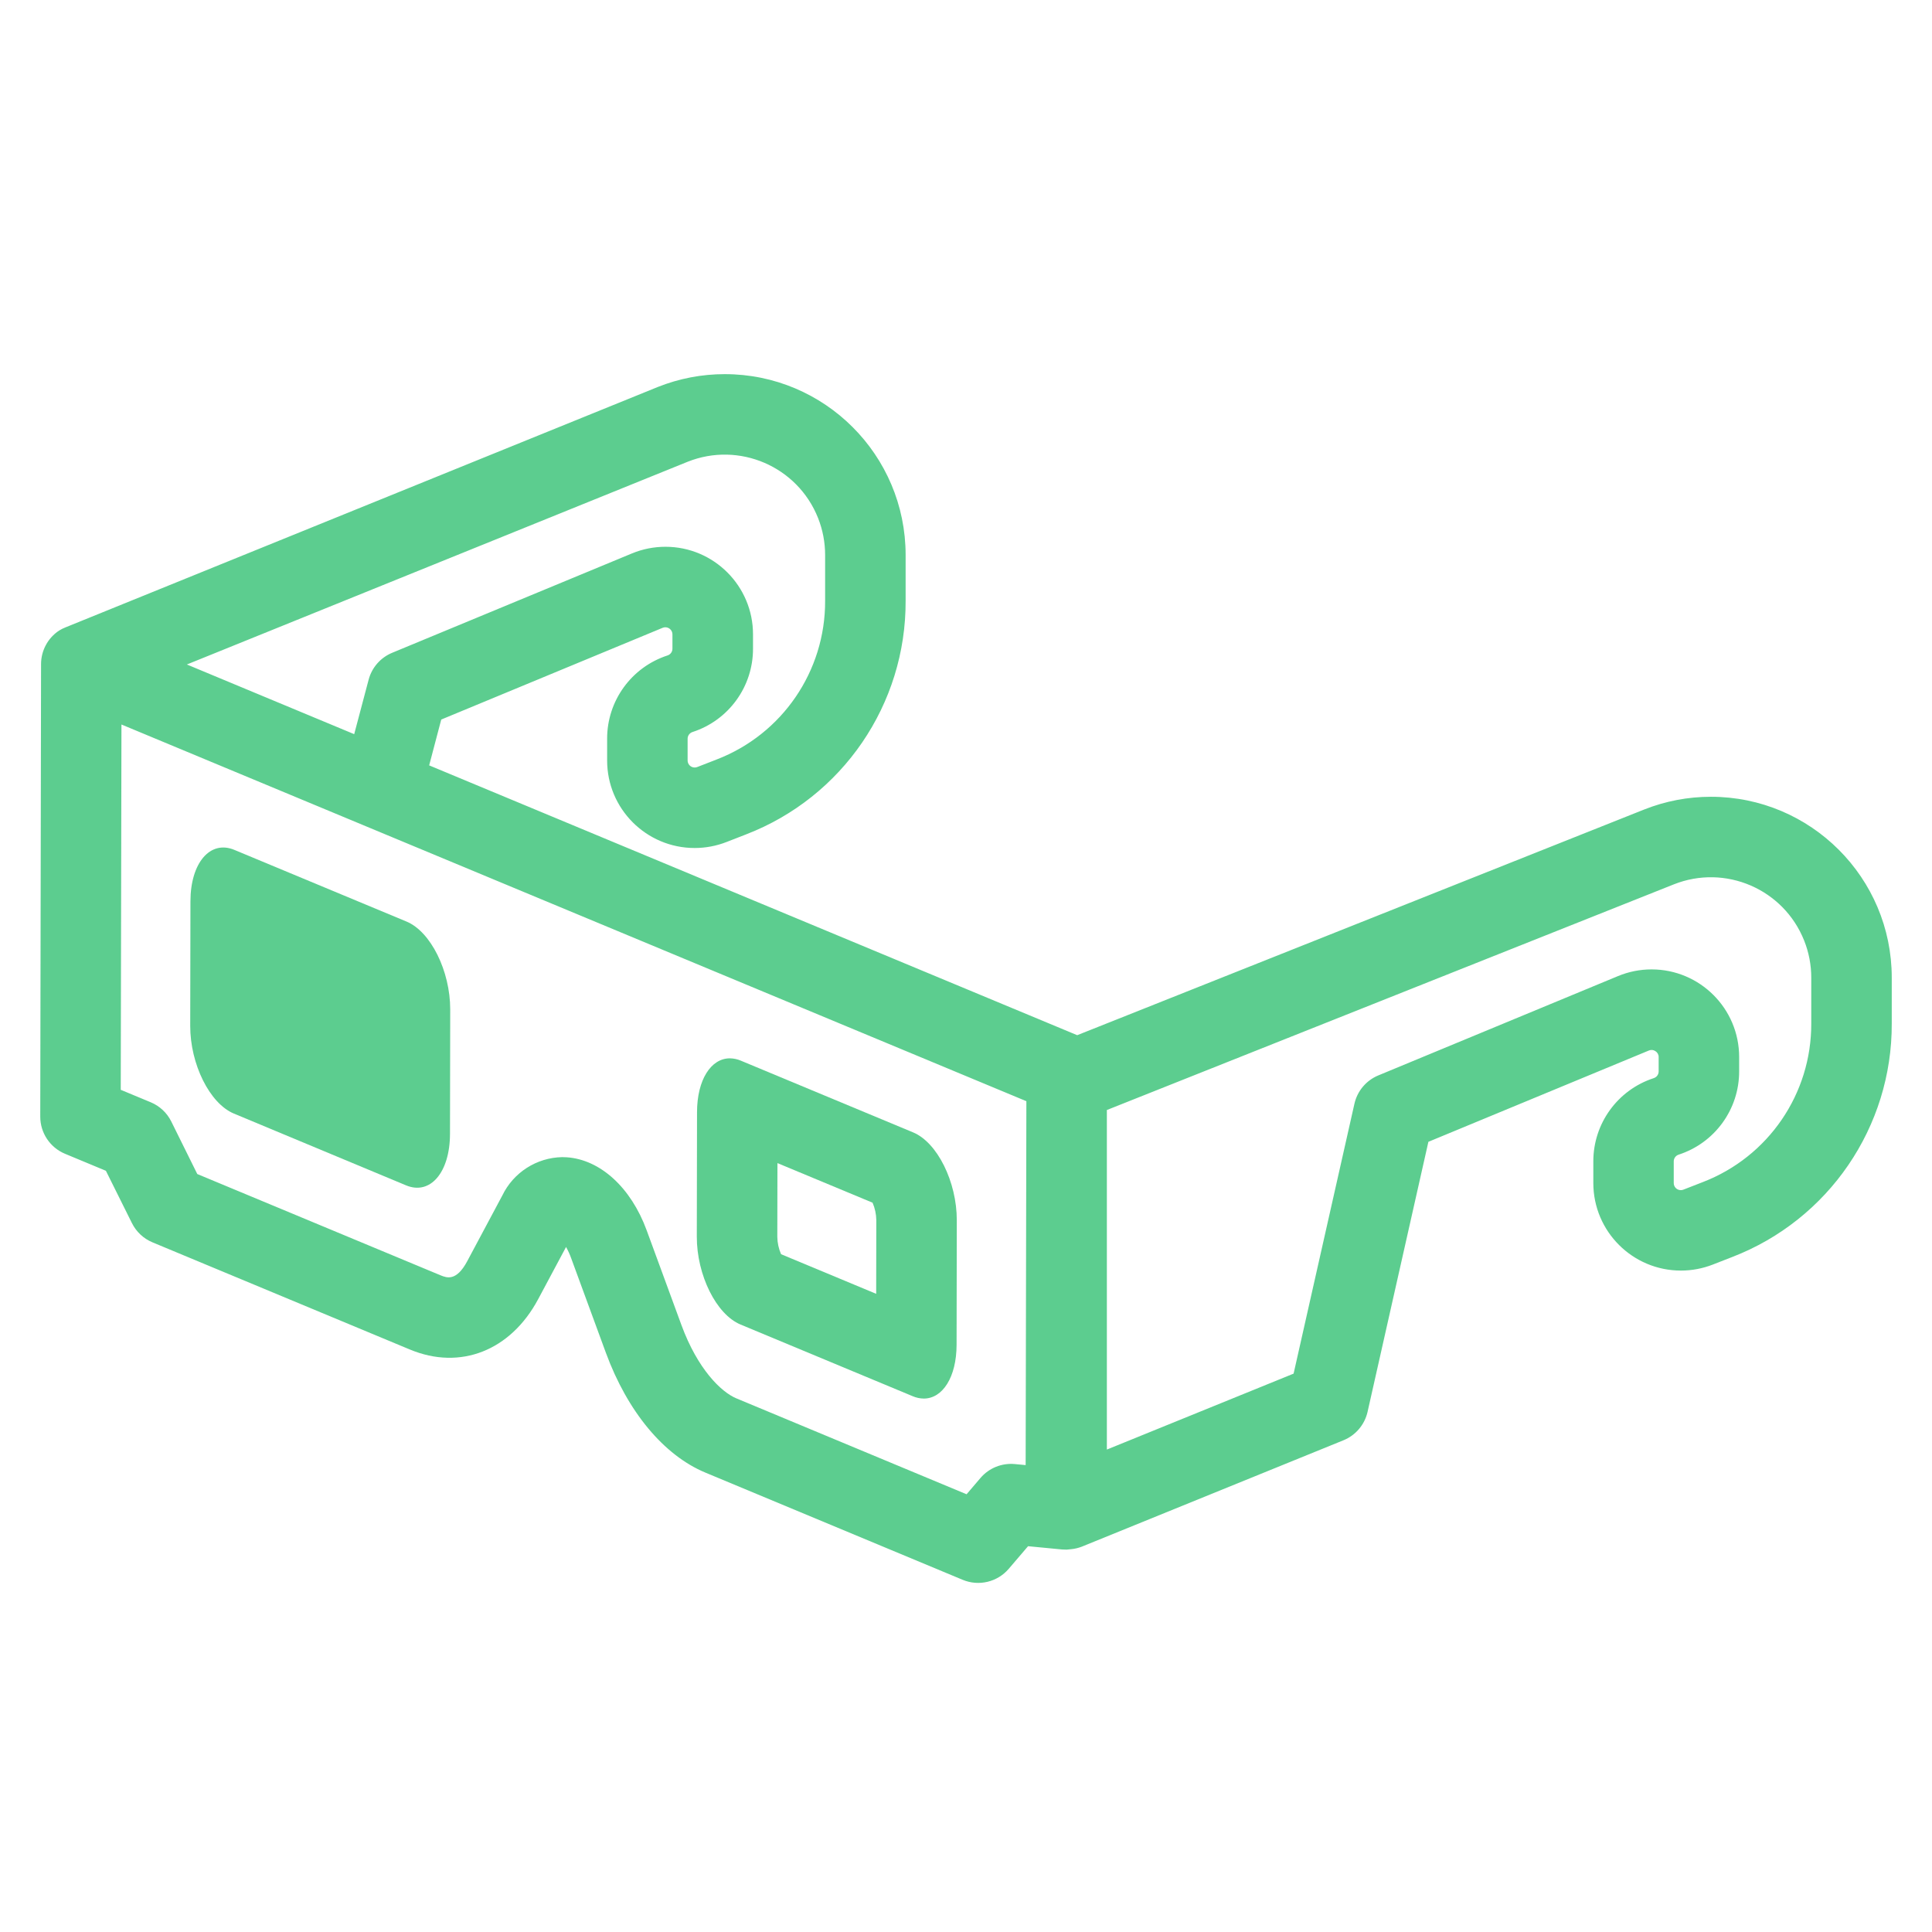 <svg width="553" height="553" xmlns="http://www.w3.org/2000/svg" xmlns:xlink="http://www.w3.org/1999/xlink" xml:space="preserve" overflow="hidden"><g transform="translate(-693 -94)"><path d="M759.948 412.741 809.234 433.289C816.146 436.169 821.78 429.59 821.803 418.582L821.866 382.925C821.866 371.923 816.29 360.661 809.366 357.781L760.08 337.262C753.168 334.382 747.528 340.961 747.511 351.969L747.447 387.626C747.43 398.599 753.024 409.861 759.948 412.741Z" fill="#00B050" fill-opacity="0.64"/><path d="M904.949 473.116 954.235 493.635C955.241 494.071 956.324 494.302 957.42 494.314 962.806 494.314 966.787 488.185 966.804 478.928L966.867 443.271C966.867 432.269 961.291 421.007 954.367 418.127L905.087 397.609C904.081 397.172 902.998 396.941 901.901 396.929 896.516 396.929 892.529 403.058 892.512 412.315L892.449 447.972C892.431 458.974 898.025 470.236 904.949 473.116ZM915.531 426.918 942.754 438.248C943.437 439.822 943.801 441.516 943.826 443.231L943.791 464.331 916.568 452.995C915.881 451.422 915.515 449.728 915.49 448.012Z" fill="#00B050" fill-opacity="0.64"/><path d="M711.779 273.558C711.121 273.813 710.489 274.13 709.89 274.503 706.68 276.639 704.751 280.238 704.751 284.094L704.521 413.594C704.512 418.253 707.311 422.459 711.612 424.25L723.311 429.118 730.765 444.095C732.002 446.581 734.095 448.536 736.658 449.602L810.311 480.27C824.741 486.29 839.153 480.616 847.039 465.869L855.023 450.927C855.588 451.93 856.068 452.978 856.458 454.061L866.429 481.221C872.61 498.047 882.984 510.541 894.891 515.501L968.55 546.193C973.163 548.113 978.489 546.841 981.735 543.042L987.265 536.573 996.966 537.506 998.302 537.552 999.661 537.42C1000.68 537.316 1001.68 537.076 1002.64 536.705L1077.53 506.256C1081.02 504.839 1083.61 501.798 1084.44 498.116L1101.85 420.823 1164.95 394.694C1165.57 394.418 1166.29 394.49 1166.85 394.884 1167.43 395.246 1167.78 395.888 1167.76 396.572L1167.76 400.673C1167.76 401.556 1167.19 402.336 1166.34 402.603 1156.02 405.962 1149.04 415.594 1149.06 426.451L1149.06 432.649C1149.08 446.494 1160.33 457.701 1174.17 457.68 1177.26 457.676 1180.33 457.099 1183.21 455.979L1188.8 453.801C1216.42 443.154 1234.6 416.551 1234.48 386.946L1234.48 373.829C1234.48 345.235 1211.29 322.058 1182.7 322.062 1176.14 322.062 1169.65 323.307 1163.56 325.73L1001.33 390.304 815.841 313.074 819.297 299.958 882.662 273.702C883.699 273.272 884.889 273.765 885.318 274.803 885.42 275.049 885.473 275.313 885.473 275.58L885.473 279.681C885.474 280.564 884.903 281.344 884.062 281.611 873.738 284.97 866.757 294.602 866.78 305.459L866.78 311.657C866.774 325.496 877.988 336.72 891.827 336.726 894.949 336.727 898.043 336.145 900.951 335.01L906.539 332.833C934.163 322.185 952.34 295.582 952.219 265.977L952.219 252.861C952.216 224.267 929.034 201.088 900.44 201.091 893.863 201.091 887.347 202.345 881.239 204.784ZM889.822 226.173C904.562 220.303 921.269 227.494 927.139 242.234 928.485 245.615 929.177 249.221 929.177 252.861L929.177 265.977C929.26 286.074 916.925 304.135 898.174 311.369L892.581 313.547C891.543 313.957 890.368 313.448 889.958 312.41 889.863 312.17 889.815 311.915 889.816 311.657L889.816 305.459C889.814 304.58 890.38 303.8 891.216 303.529 901.556 300.185 908.555 290.548 908.537 279.681L908.537 275.58C908.541 261.735 897.32 250.508 883.474 250.504 880.181 250.504 876.92 251.152 873.877 252.411L805.236 280.856C801.919 282.232 799.433 285.076 798.514 288.547L794.383 304.14 746.491 284.197ZM986.574 513.358 983.509 513.065C979.768 512.702 976.085 514.188 973.642 517.045L969.667 521.705 903.745 494.245C899.396 492.431 892.673 485.858 888.059 473.295L878.088 446.134C873.606 433.922 864.839 425.921 855.248 425.253 854.804 425.224 854.372 425.207 853.935 425.207 846.595 425.341 839.956 429.597 836.768 436.209L826.717 455.028C823.594 460.869 820.824 459.717 819.17 459.061L749.469 430.045 742.027 415.011C740.794 412.524 738.703 410.568 736.14 409.504L727.562 405.938 727.764 301.375 986.781 409.198ZM1211.44 386.946C1211.52 407.043 1199.19 425.104 1180.43 432.338L1174.84 434.516C1173.8 434.926 1172.63 434.417 1172.22 433.378 1172.12 433.139 1172.08 432.884 1172.08 432.626L1172.08 426.428C1172.07 425.549 1172.64 424.769 1173.48 424.498 1183.82 421.154 1190.82 411.517 1190.8 400.65L1190.8 396.549C1190.8 382.703 1179.58 371.476 1165.73 371.473 1162.44 371.472 1159.18 372.12 1156.14 373.38L1087.5 401.825C1084.04 403.261 1081.5 406.285 1080.68 409.936L1063.27 487.177 1009.82 508.911 1009.82 411.722 1172.08 347.141C1186.82 341.272 1203.53 348.462 1209.4 363.203 1210.75 366.583 1211.44 370.19 1211.44 373.829Z" fill="#00B050" fill-opacity="0.64"/></g></svg>